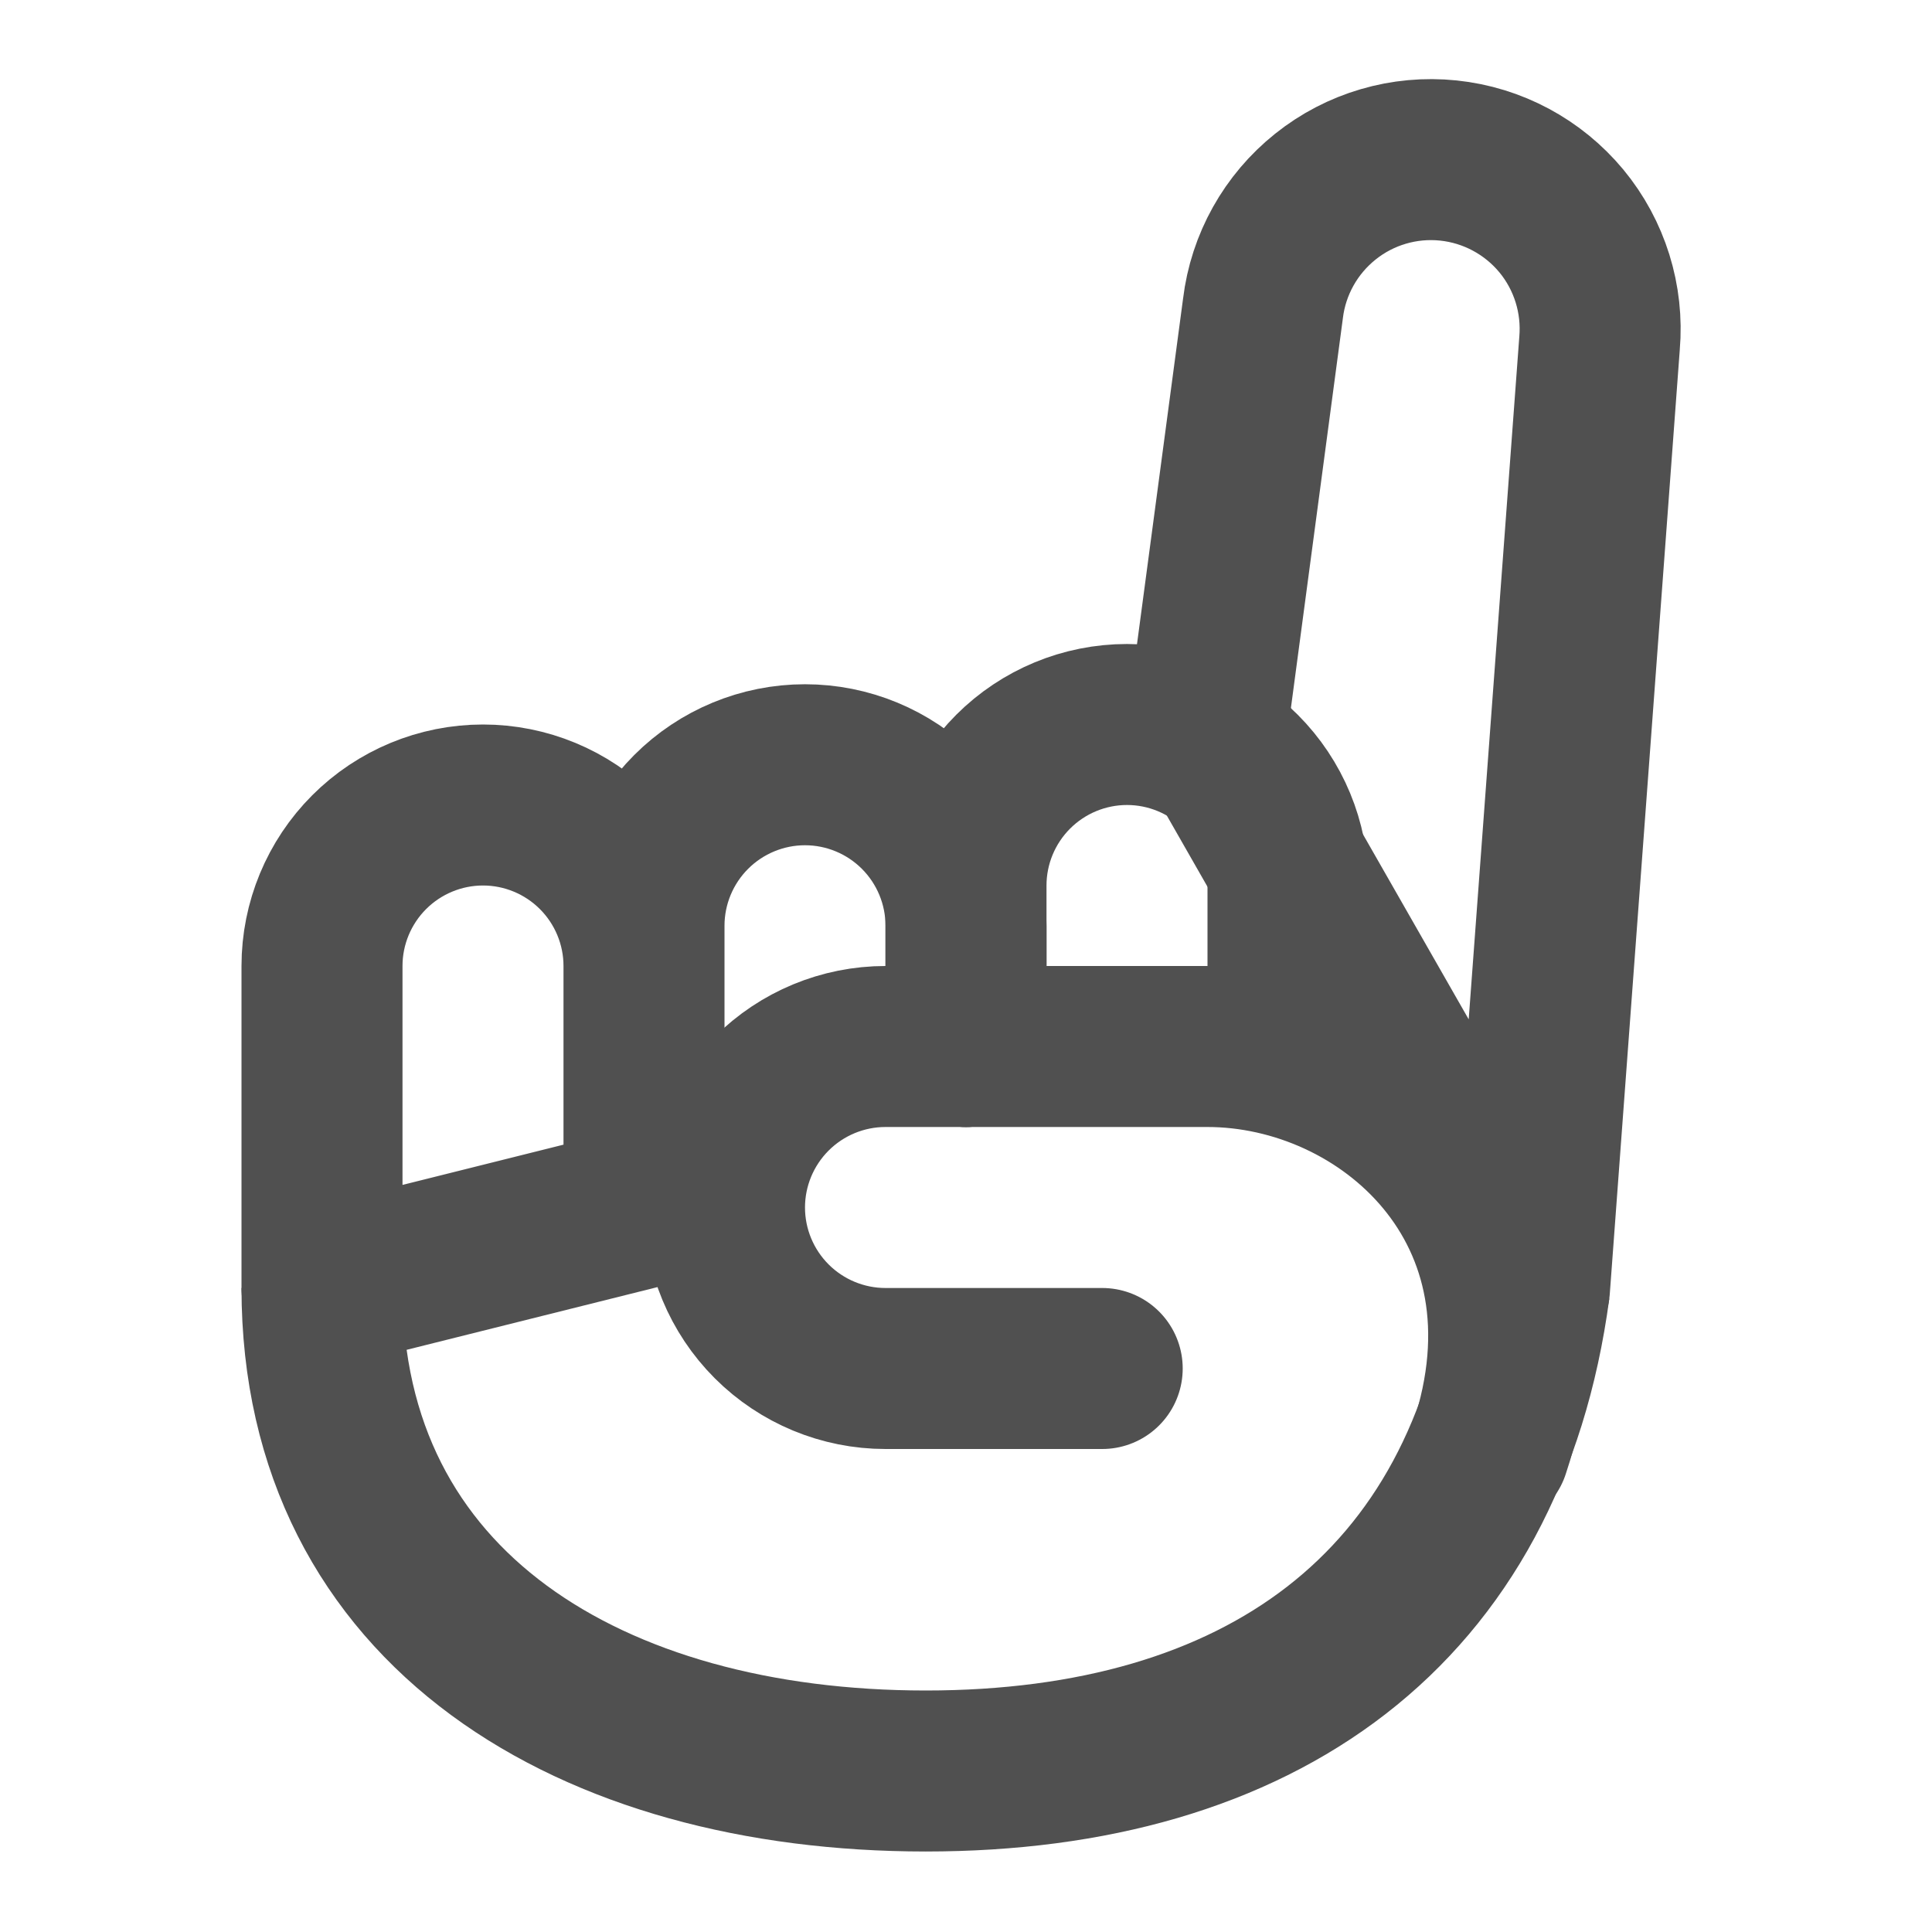 <svg width="24" height="24" viewBox="0 0 24 24" fill="none" xmlns="http://www.w3.org/2000/svg">
<path d="M12 13V11.5C12 10.97 11.789 10.461 11.414 10.086C11.039 9.711 10.53 9.5 10 9.5C9.47 9.5 8.961 9.711 8.586 10.086C8.211 10.461 8 10.97 8 11.5V15M19 16L19.87 4.265C19.917 3.716 19.747 3.17 19.396 2.745C19.044 2.321 18.541 2.051 17.992 1.994C17.444 1.937 16.895 2.098 16.465 2.442C16.034 2.786 15.755 3.285 15.689 3.832L15 9L19 16ZM8 15V12C8 11.47 7.789 10.961 7.414 10.586C7.039 10.211 6.53 10 6 10C5.47 10 4.961 10.211 4.586 10.586C4.211 10.961 4 11.47 4 12V16L8 15Z" stroke="#505050" stroke-width="2" stroke-linecap="round" stroke-linejoin="round"/>
<path d="M16 13V11C16 10.47 15.789 9.961 15.414 9.586C15.039 9.211 14.53 9 14 9C13.47 9 12.961 9.211 12.586 9.586C12.211 9.961 12 10.47 12 11V13" stroke="#505050" stroke-width="2" stroke-linecap="round" stroke-linejoin="round"/>
<path d="M19 16C18.464 20 15.642 22 11.5 22C7.358 22 4 20 4 16" stroke="#505050" stroke-width="2"/>
<path d="M13.692 17H11C10.47 17 9.961 16.789 9.586 16.414C9.211 16.039 9 15.53 9 15C9 14.47 9.211 13.961 9.586 13.586C9.961 13.211 10.47 13 11 13H15C17.21 13 19.5 15 18.5 18" stroke="#505050" stroke-width="2" stroke-linecap="round" stroke-linejoin="round"/>
</svg>

